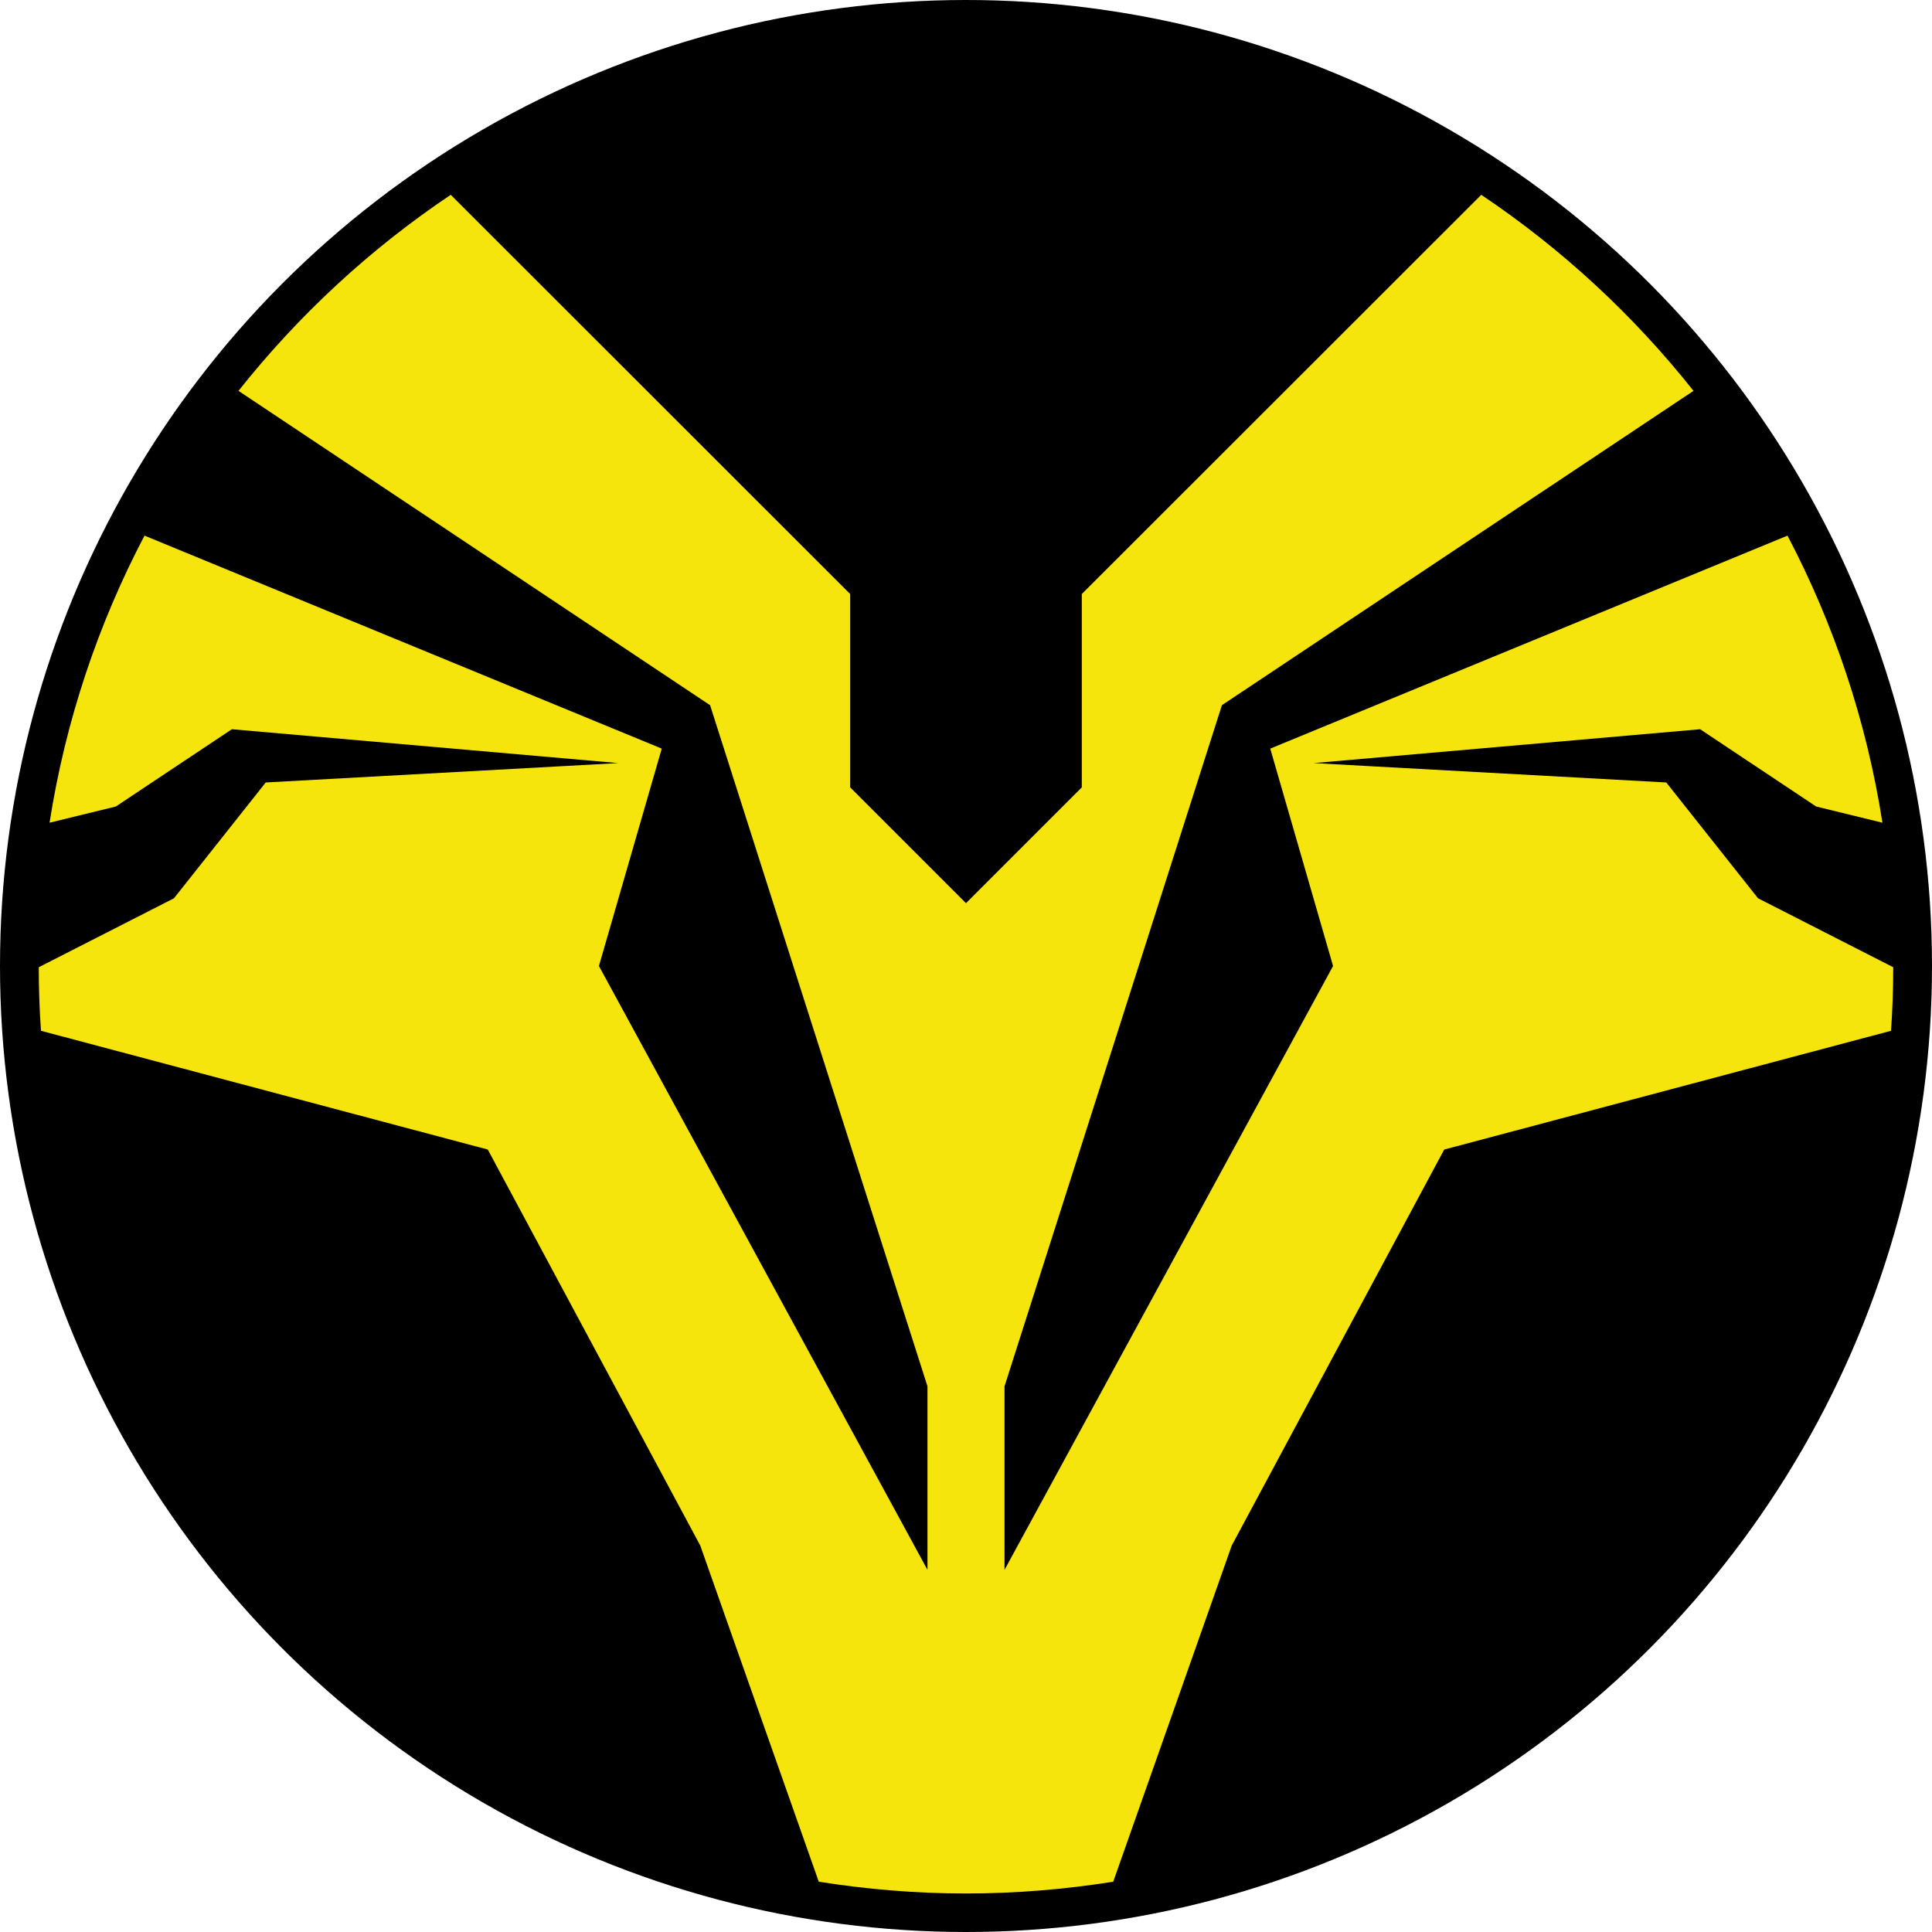 <?xml version="1.0" encoding="UTF-8" standalone="no"?>
<!-- Creator: CorelDRAW X7 -->

<svg
   xmlns:dc="http://purl.org/dc/elements/1.1/"
   xmlns:cc="http://creativecommons.org/ns#"
   xmlns:rdf="http://www.w3.org/1999/02/22-rdf-syntax-ns#"
   xmlns:svg="http://www.w3.org/2000/svg"
   xmlns="http://www.w3.org/2000/svg"
   xmlns:sodipodi="http://sodipodi.sourceforge.net/DTD/sodipodi-0.dtd"
   xmlns:inkscape="http://www.inkscape.org/namespaces/inkscape"
   xml:space="preserve"
   width="7.874in"
   height="7.874in"
   version="1.1"
   style="clip-rule:evenodd;fill-rule:evenodd;image-rendering:optimizeQuality;shape-rendering:geometricPrecision;text-rendering:geometricPrecision"
   viewBox="0 0 7874.001 7874.001"
   id="svg3344"
   inkscape:version="0.91 r13725"
   sodipodi:docname="Combined Army - Charontids - [N3] [Vyo].svg"><sodipodi:namedview
     pagecolor="#ffffff"
     bordercolor="#666666"
     borderopacity="1"
     objecttolerance="10"
     gridtolerance="10"
     guidetolerance="10"
     inkscape:pageopacity="0"
     inkscape:pageshadow="2"
     inkscape:window-width="640"
     inkscape:window-height="480"
     id="namedview3356"
     showgrid="false"
     inkscape:zoom="0.23838384"
     inkscape:cx="736.83001"
     inkscape:cy="849.33005"
     inkscape:window-x="0"
     inkscape:window-y="0"
     inkscape:window-maximized="0"
     inkscape:current-layer="svg3344" /><defs
     id="defs3346"><style
       type="text/css"
       id="style3348"><![CDATA[
    .fil0 {fill:black}
    .fil1 {fill:#F6E50D}
   ]]></style></defs><g
     id="Layer_x0020_1"
     transform="translate(3937,-7063)"><circle
       class="fil0"
       cy="11000"
       r="3937"
       id="circle3352"
       cx="0"
       style="fill:#000000" /><path
       class="fil1"
       d="m 2100,7857 c 328,220 620,490 865,799 l -1922,1281 -886,2776 0,748 1339,-2461 -256,-886 2108,-868 c 189,360 322,754 387,1170 l -270,-66 -473,-315 -1575,138 1437,79 374,472 551,281 c 0,87 -3,174 -9,259 l -1821,484 -866,1614 -483,1370 c -195,31 -396,48 -600,48 -204,0 -405,-17 -600,-48 l -483,-1370 -866,-1614 -1821,-484 c -6,-85 -9,-172 -9,-259 l 551,-281 374,-472 1437,-79 -1575,-138 -473,315 -270,66 c 65,-416 198,-810 387,-1170 l 2108,868 -256,886 1339,2461 0,-748 -886,-2776 -1922,-1281 c 245,-309 537,-579 865,-799 l 1628,1627 0,788 472,472 472,-472 0,-788 1628,-1627 z"
       id="path3354"
       inkscape:connector-curvature="0"
       style="fill:#f6e50d" /></g></svg>